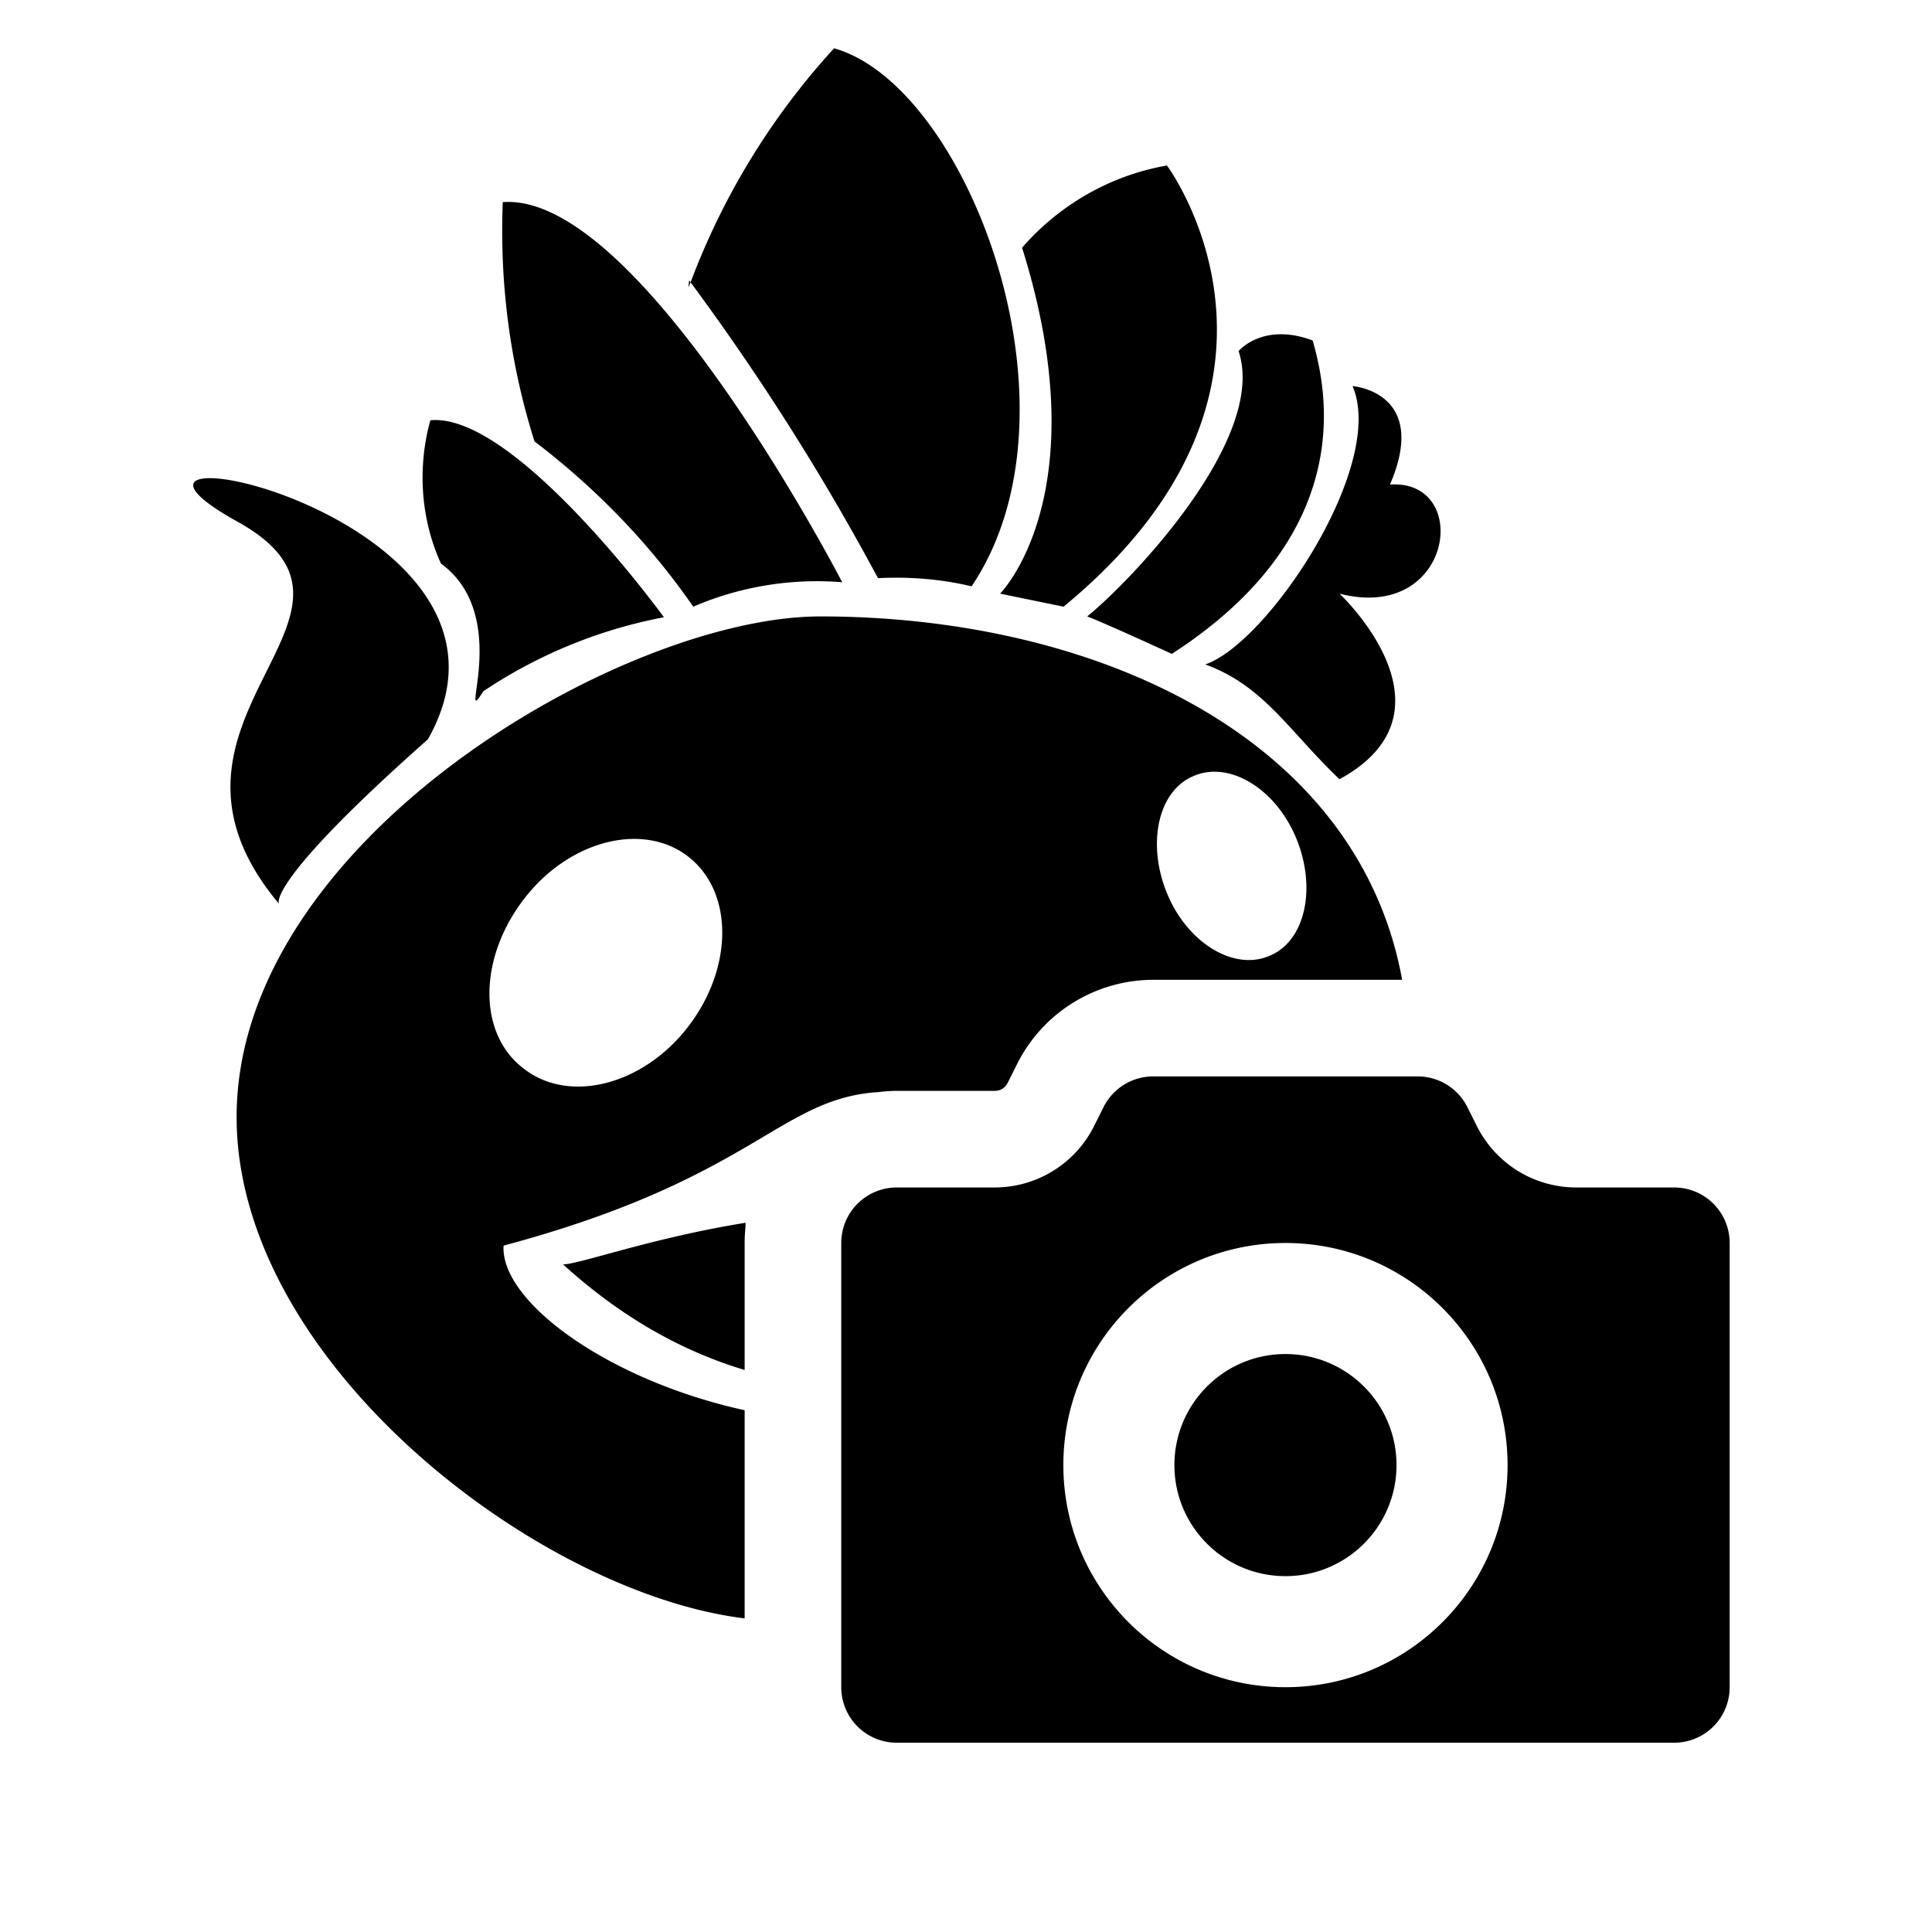 <svg viewBox="0 0 200 200">
  <path
    d="M86.342 5A74.757 74.757 0 0071.49 29.225a250.38 250.38 0 0119.4 30.627c3.202-.168 6.487.085 9.69.843C112.881 42.41 100.16 8.876 86.342 5zM71.49 29.225a250.38 250.38 0 00-.148-.211l-.084.757a74.757 74.757 0 01.232-.546zm49.313-12.092c-5.813 1.01-11.122 4.045-14.998 8.51 8.005 25.53-2.276 35.81-2.276 35.81s2.443.507 6.573 1.35c27.72-22.835 10.7-45.67 10.7-45.67zm-68.084 3.771a7.509 7.509 0 00-.672.022c-.337 8.426.758 16.766 3.285 24.771 6.32 4.803 11.882 10.533 16.432 17.106a32.405 32.405 0 0115.42-2.53s-20.25-39.188-34.465-39.369zm79.799 13.698c-2.88.035-4.301 1.742-4.301 1.742 3.034 9.1-11.29 23.929-15.672 27.468 1.6.59 8.764 3.877 8.764 3.877 19.548-12.64 15.924-27.723 14.576-32.441-1.285-.484-2.408-.658-3.367-.646zm7.496 5.365c3.54 8.174-8.762 26.626-15.25 28.816 6.066 2.19 8.676 6.911 13.9 11.881 12.976-7.077 0-19.21 0-19.21 11.797 3.033 13.735-11.882 5.225-11.292 4.129-9.606-3.875-10.195-3.875-10.195zM45.389 43.49a5.604 5.604 0 00-.84.016c-1.348 4.887-1.011 10.196 1.096 14.83 7.499 5.477 1.6 17.694 4.38 13.228a50.55 50.55 0 0118.705-7.668S54.26 43.97 45.39 43.49zm-23.452 6.012c-2.835-.077-3.012 1.347 2.557 4.451 17.61 9.69-11.71 20.393 4.383 39.604 0 0-1.518-2.024 15.418-17.022 9.508-16.836-15.11-26.837-22.358-27.033z" />
  <path
    d="M84.908 63.813c-20.39 0-60.414 23.172-60.414 51.82 0 25.346 31.119 49.282 52.592 51.902v-21.549c-14.303-3.137-25.316-11.335-24.955-17.04 25.98-6.957 28.49-15.258 38.853-15.897a15.28 15.28 0 011.846-.123h10.141c.59 0 1.079-.302 1.343-.83l.979-1.957a15.788 15.788 0 0114.096-8.71h25.761c-4.59-25.177-31.796-37.617-60.242-37.617zM125.76 79.89c3.237.018 6.727 2.746 8.44 6.921 2.105 5.14.927 10.62-2.78 12.135-3.707 1.601-8.51-1.346-10.617-6.486-2.107-5.14-.928-10.618 2.779-12.135a5.37 5.37 0 012.178-.435zm-60.596 6.964c2.276-.102 4.44.509 6.178 1.899 4.634 3.707 4.55 11.542-.168 17.61-4.72 6.065-12.385 7.918-17.02 4.21-4.718-3.623-4.634-11.457.168-17.61 2.95-3.79 7.05-5.937 10.842-6.109zm12.01 39.729c-9.692 1.55-17.447 4.373-18.89 4.299 6.184 5.64 12.583 9.075 18.802 10.937v-13.15c0-.545.031-1.083.088-1.615v-.471z" />
  <path
    d="M119.379 111.43a5.74 5.74 0 00-5.14 3.177l-.983 1.967a11.505 11.505 0 01-10.281 6.352H92.834a5.75 5.75 0 00-5.748 5.748v45.984a5.75 5.75 0 005.746 5.748h80.475a5.75 5.75 0 005.748-5.748v-45.984a5.75 5.75 0 00-5.748-5.748h-10.139c-4.355 0-8.337-2.46-10.283-6.358l-.985-1.964a5.745 5.745 0 00-5.136-3.174zm13.691 17.244c12.697 0 22.993 10.295 22.993 22.992 0 12.698-10.296 22.992-22.993 22.992-12.698 0-22.992-10.294-22.992-22.992 0-12.697 10.294-22.992 22.992-22.992zm0 11.496c-6.349 0-11.496 5.147-11.496 11.496 0 6.35 5.147 11.496 11.496 11.496 6.35 0 11.496-5.147 11.496-11.496 0-6.35-5.147-11.496-11.496-11.496z" />
</svg>
